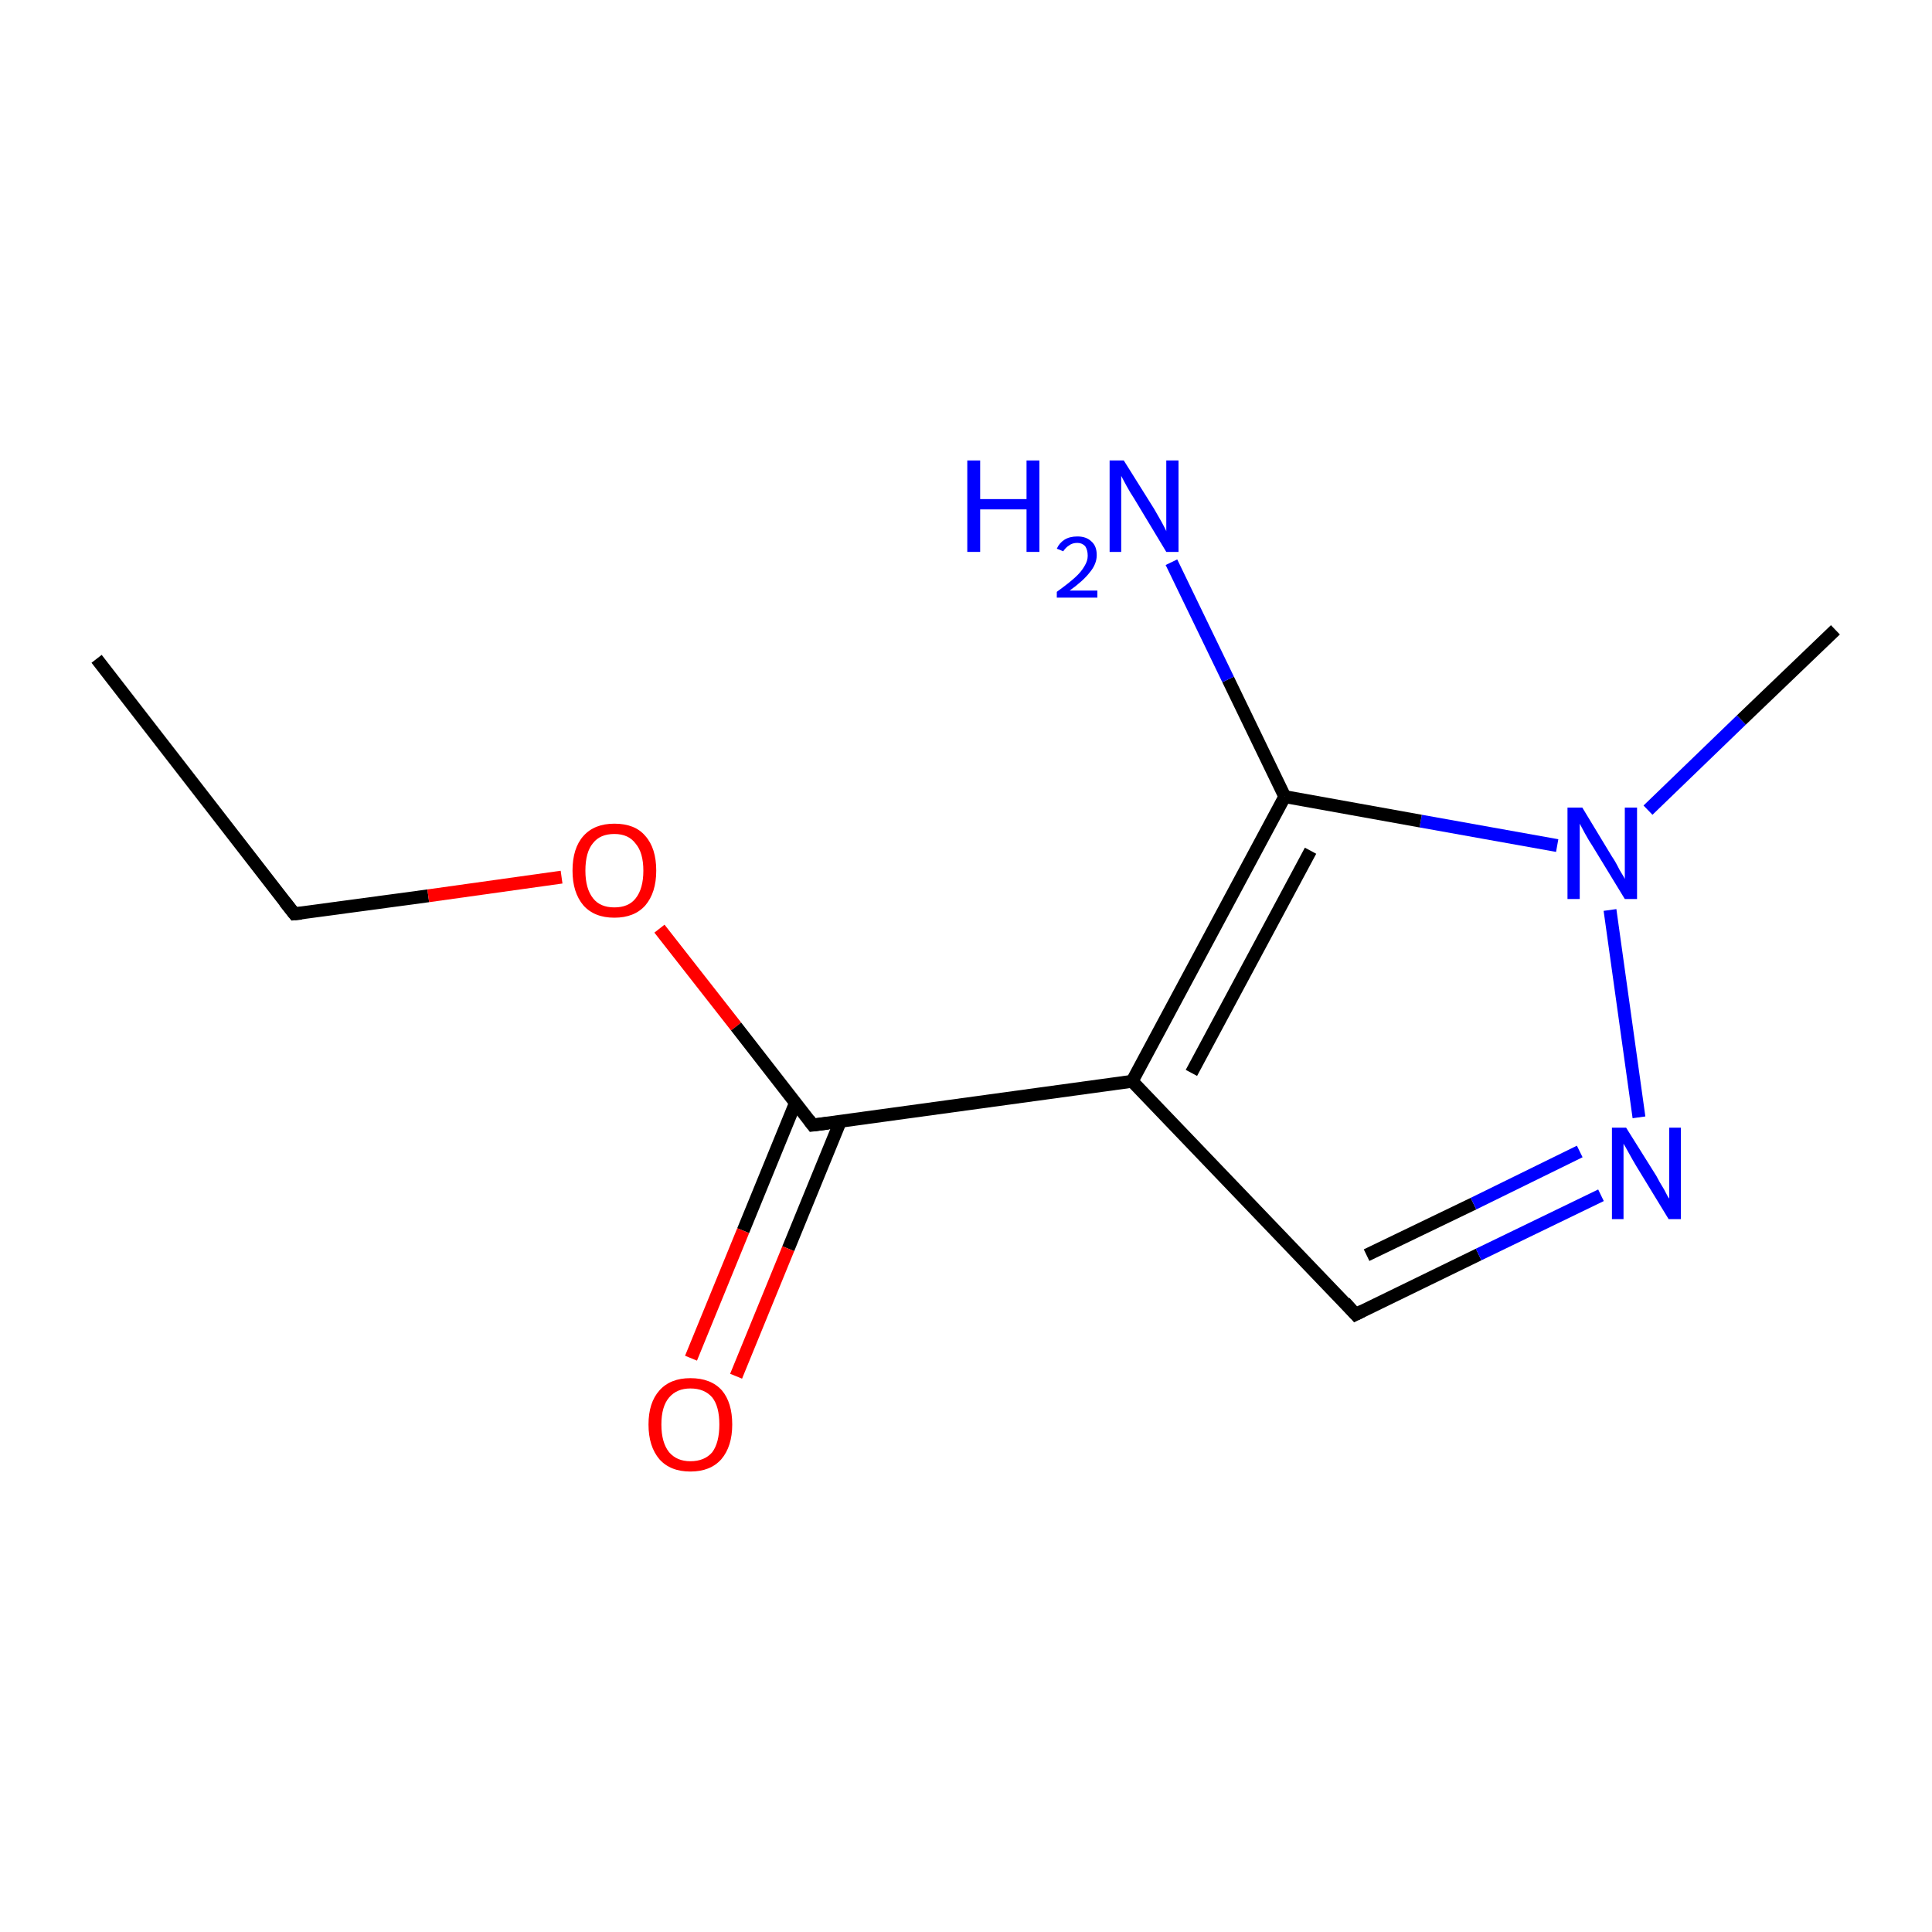 <?xml version='1.0' encoding='iso-8859-1'?>
<svg version='1.1' baseProfile='full'
              xmlns='http://www.w3.org/2000/svg'
                      xmlns:rdkit='http://www.rdkit.org/xml'
                      xmlns:xlink='http://www.w3.org/1999/xlink'
                  xml:space='preserve'
width='300px' height='300px' viewBox='0 0 300 300'>
<!-- END OF HEADER -->
<rect style='opacity:1.0;fill:#FFFFFF;stroke:none' width='300.0' height='300.0' x='0.0' y='0.0'> </rect>
<path class='bond-0 atom-0 atom-1' d='M 15.0,102.3 L 45.7,141.9' style='fill:none;fill-rule:evenodd;stroke:#000000;stroke-width:2.0px;stroke-linecap:butt;stroke-linejoin:miter;stroke-opacity:1' />
<path class='bond-1 atom-1 atom-2' d='M 45.7,141.9 L 66.5,139.1' style='fill:none;fill-rule:evenodd;stroke:#000000;stroke-width:2.0px;stroke-linecap:butt;stroke-linejoin:miter;stroke-opacity:1' />
<path class='bond-1 atom-1 atom-2' d='M 66.5,139.1 L 87.2,136.2' style='fill:none;fill-rule:evenodd;stroke:#FF0000;stroke-width:2.0px;stroke-linecap:butt;stroke-linejoin:miter;stroke-opacity:1' />
<path class='bond-2 atom-2 atom-3' d='M 102.4,144.2 L 114.3,159.4' style='fill:none;fill-rule:evenodd;stroke:#FF0000;stroke-width:2.0px;stroke-linecap:butt;stroke-linejoin:miter;stroke-opacity:1' />
<path class='bond-2 atom-2 atom-3' d='M 114.3,159.4 L 126.2,174.7' style='fill:none;fill-rule:evenodd;stroke:#000000;stroke-width:2.0px;stroke-linecap:butt;stroke-linejoin:miter;stroke-opacity:1' />
<path class='bond-3 atom-3 atom-4' d='M 123.5,171.3 L 115.4,191.1' style='fill:none;fill-rule:evenodd;stroke:#000000;stroke-width:2.0px;stroke-linecap:butt;stroke-linejoin:miter;stroke-opacity:1' />
<path class='bond-3 atom-3 atom-4' d='M 115.4,191.1 L 107.3,210.9' style='fill:none;fill-rule:evenodd;stroke:#FF0000;stroke-width:2.0px;stroke-linecap:butt;stroke-linejoin:miter;stroke-opacity:1' />
<path class='bond-3 atom-3 atom-4' d='M 130.5,174.1 L 122.4,193.9' style='fill:none;fill-rule:evenodd;stroke:#000000;stroke-width:2.0px;stroke-linecap:butt;stroke-linejoin:miter;stroke-opacity:1' />
<path class='bond-3 atom-3 atom-4' d='M 122.4,193.9 L 114.3,213.7' style='fill:none;fill-rule:evenodd;stroke:#FF0000;stroke-width:2.0px;stroke-linecap:butt;stroke-linejoin:miter;stroke-opacity:1' />
<path class='bond-4 atom-3 atom-5' d='M 126.2,174.7 L 175.8,167.9' style='fill:none;fill-rule:evenodd;stroke:#000000;stroke-width:2.0px;stroke-linecap:butt;stroke-linejoin:miter;stroke-opacity:1' />
<path class='bond-5 atom-5 atom-6' d='M 175.8,167.9 L 210.5,204.1' style='fill:none;fill-rule:evenodd;stroke:#000000;stroke-width:2.0px;stroke-linecap:butt;stroke-linejoin:miter;stroke-opacity:1' />
<path class='bond-6 atom-6 atom-7' d='M 210.5,204.1 L 229.6,194.8' style='fill:none;fill-rule:evenodd;stroke:#000000;stroke-width:2.0px;stroke-linecap:butt;stroke-linejoin:miter;stroke-opacity:1' />
<path class='bond-6 atom-6 atom-7' d='M 229.6,194.8 L 248.6,185.6' style='fill:none;fill-rule:evenodd;stroke:#0000FF;stroke-width:2.0px;stroke-linecap:butt;stroke-linejoin:miter;stroke-opacity:1' />
<path class='bond-6 atom-6 atom-7' d='M 212.2,194.9 L 228.8,186.9' style='fill:none;fill-rule:evenodd;stroke:#000000;stroke-width:2.0px;stroke-linecap:butt;stroke-linejoin:miter;stroke-opacity:1' />
<path class='bond-6 atom-6 atom-7' d='M 228.8,186.9 L 245.3,178.8' style='fill:none;fill-rule:evenodd;stroke:#0000FF;stroke-width:2.0px;stroke-linecap:butt;stroke-linejoin:miter;stroke-opacity:1' />
<path class='bond-7 atom-7 atom-8' d='M 254.5,173.5 L 250.0,141.3' style='fill:none;fill-rule:evenodd;stroke:#0000FF;stroke-width:2.0px;stroke-linecap:butt;stroke-linejoin:miter;stroke-opacity:1' />
<path class='bond-8 atom-8 atom-9' d='M 255.9,125.8 L 270.4,111.8' style='fill:none;fill-rule:evenodd;stroke:#0000FF;stroke-width:2.0px;stroke-linecap:butt;stroke-linejoin:miter;stroke-opacity:1' />
<path class='bond-8 atom-8 atom-9' d='M 270.4,111.8 L 285.0,97.8' style='fill:none;fill-rule:evenodd;stroke:#000000;stroke-width:2.0px;stroke-linecap:butt;stroke-linejoin:miter;stroke-opacity:1' />
<path class='bond-9 atom-8 atom-10' d='M 241.8,131.3 L 220.6,127.5' style='fill:none;fill-rule:evenodd;stroke:#0000FF;stroke-width:2.0px;stroke-linecap:butt;stroke-linejoin:miter;stroke-opacity:1' />
<path class='bond-9 atom-8 atom-10' d='M 220.6,127.5 L 199.5,123.7' style='fill:none;fill-rule:evenodd;stroke:#000000;stroke-width:2.0px;stroke-linecap:butt;stroke-linejoin:miter;stroke-opacity:1' />
<path class='bond-10 atom-10 atom-11' d='M 199.5,123.7 L 190.7,105.5' style='fill:none;fill-rule:evenodd;stroke:#000000;stroke-width:2.0px;stroke-linecap:butt;stroke-linejoin:miter;stroke-opacity:1' />
<path class='bond-10 atom-10 atom-11' d='M 190.7,105.5 L 181.9,87.3' style='fill:none;fill-rule:evenodd;stroke:#0000FF;stroke-width:2.0px;stroke-linecap:butt;stroke-linejoin:miter;stroke-opacity:1' />
<path class='bond-11 atom-10 atom-5' d='M 199.5,123.7 L 175.8,167.9' style='fill:none;fill-rule:evenodd;stroke:#000000;stroke-width:2.0px;stroke-linecap:butt;stroke-linejoin:miter;stroke-opacity:1' />
<path class='bond-11 atom-10 atom-5' d='M 203.5,132.1 L 185.0,166.6' style='fill:none;fill-rule:evenodd;stroke:#000000;stroke-width:2.0px;stroke-linecap:butt;stroke-linejoin:miter;stroke-opacity:1' />
<path d='M 44.2,140.0 L 45.7,141.9 L 46.8,141.8' style='fill:none;stroke:#000000;stroke-width:2.0px;stroke-linecap:butt;stroke-linejoin:miter;stroke-miterlimit:10;stroke-opacity:1;' />
<path d='M 125.6,173.9 L 126.2,174.7 L 128.6,174.4' style='fill:none;stroke:#000000;stroke-width:2.0px;stroke-linecap:butt;stroke-linejoin:miter;stroke-miterlimit:10;stroke-opacity:1;' />
<path d='M 208.8,202.2 L 210.5,204.1 L 211.5,203.6' style='fill:none;stroke:#000000;stroke-width:2.0px;stroke-linecap:butt;stroke-linejoin:miter;stroke-miterlimit:10;stroke-opacity:1;' />
<path class='atom-2' d='M 88.9 135.2
Q 88.9 131.7, 90.6 129.8
Q 92.3 127.9, 95.4 127.9
Q 98.6 127.9, 100.2 129.8
Q 101.9 131.7, 101.9 135.2
Q 101.9 138.6, 100.2 140.6
Q 98.5 142.5, 95.4 142.5
Q 92.3 142.5, 90.6 140.6
Q 88.9 138.6, 88.9 135.2
M 95.4 140.9
Q 97.6 140.9, 98.7 139.5
Q 99.9 138.0, 99.9 135.2
Q 99.9 132.4, 98.7 131.0
Q 97.6 129.5, 95.4 129.5
Q 93.2 129.5, 92.1 130.9
Q 90.9 132.3, 90.9 135.2
Q 90.9 138.0, 92.1 139.5
Q 93.2 140.9, 95.4 140.9
' fill='#FF0000'/>
<path class='atom-4' d='M 100.7 221.2
Q 100.7 217.8, 102.4 215.9
Q 104.1 214.0, 107.2 214.0
Q 110.4 214.0, 112.1 215.9
Q 113.7 217.8, 113.7 221.2
Q 113.7 224.6, 112.0 226.6
Q 110.3 228.5, 107.2 228.5
Q 104.1 228.5, 102.4 226.6
Q 100.7 224.6, 100.7 221.2
M 107.2 226.9
Q 109.4 226.9, 110.6 225.5
Q 111.7 224.0, 111.7 221.2
Q 111.7 218.4, 110.6 217.0
Q 109.4 215.6, 107.2 215.6
Q 105.1 215.6, 103.9 217.0
Q 102.7 218.4, 102.7 221.2
Q 102.7 224.0, 103.9 225.5
Q 105.1 226.9, 107.2 226.9
' fill='#FF0000'/>
<path class='atom-7' d='M 252.5 175.1
L 257.2 182.6
Q 257.6 183.4, 258.4 184.7
Q 259.1 186.1, 259.2 186.1
L 259.2 175.1
L 261.0 175.1
L 261.0 189.3
L 259.1 189.3
L 254.1 181.1
Q 253.5 180.1, 252.9 179.0
Q 252.3 177.9, 252.1 177.6
L 252.1 189.3
L 250.3 189.3
L 250.3 175.1
L 252.5 175.1
' fill='#0000FF'/>
<path class='atom-8' d='M 245.7 125.4
L 250.3 133.0
Q 250.8 133.7, 251.5 135.1
Q 252.3 136.4, 252.3 136.5
L 252.3 125.4
L 254.2 125.4
L 254.2 139.6
L 252.3 139.6
L 247.3 131.4
Q 246.7 130.5, 246.1 129.4
Q 245.5 128.3, 245.3 127.9
L 245.3 139.6
L 243.4 139.6
L 243.4 125.4
L 245.7 125.4
' fill='#0000FF'/>
<path class='atom-11' d='M 150.2 71.5
L 152.2 71.5
L 152.2 77.5
L 159.4 77.5
L 159.4 71.5
L 161.4 71.5
L 161.4 85.7
L 159.4 85.7
L 159.4 79.1
L 152.2 79.1
L 152.2 85.7
L 150.2 85.7
L 150.2 71.5
' fill='#0000FF'/>
<path class='atom-11' d='M 164.1 85.2
Q 164.5 84.3, 165.3 83.8
Q 166.1 83.3, 167.3 83.3
Q 168.7 83.3, 169.5 84.1
Q 170.3 84.8, 170.3 86.2
Q 170.3 87.6, 169.2 88.9
Q 168.2 90.2, 166.1 91.7
L 170.4 91.7
L 170.4 92.8
L 164.1 92.8
L 164.1 91.9
Q 165.9 90.6, 166.9 89.7
Q 167.9 88.8, 168.4 87.9
Q 168.9 87.1, 168.9 86.3
Q 168.9 85.4, 168.5 84.8
Q 168.0 84.3, 167.3 84.3
Q 166.5 84.3, 166.0 84.7
Q 165.5 85.0, 165.1 85.6
L 164.1 85.2
' fill='#0000FF'/>
<path class='atom-11' d='M 174.5 71.5
L 179.2 79.0
Q 179.6 79.7, 180.4 81.1
Q 181.1 82.4, 181.1 82.5
L 181.1 71.5
L 183.0 71.5
L 183.0 85.7
L 181.1 85.7
L 176.1 77.4
Q 175.5 76.5, 174.9 75.4
Q 174.3 74.3, 174.1 73.9
L 174.1 85.7
L 172.3 85.7
L 172.3 71.5
L 174.5 71.5
' fill='#0000FF'/>
</svg>
